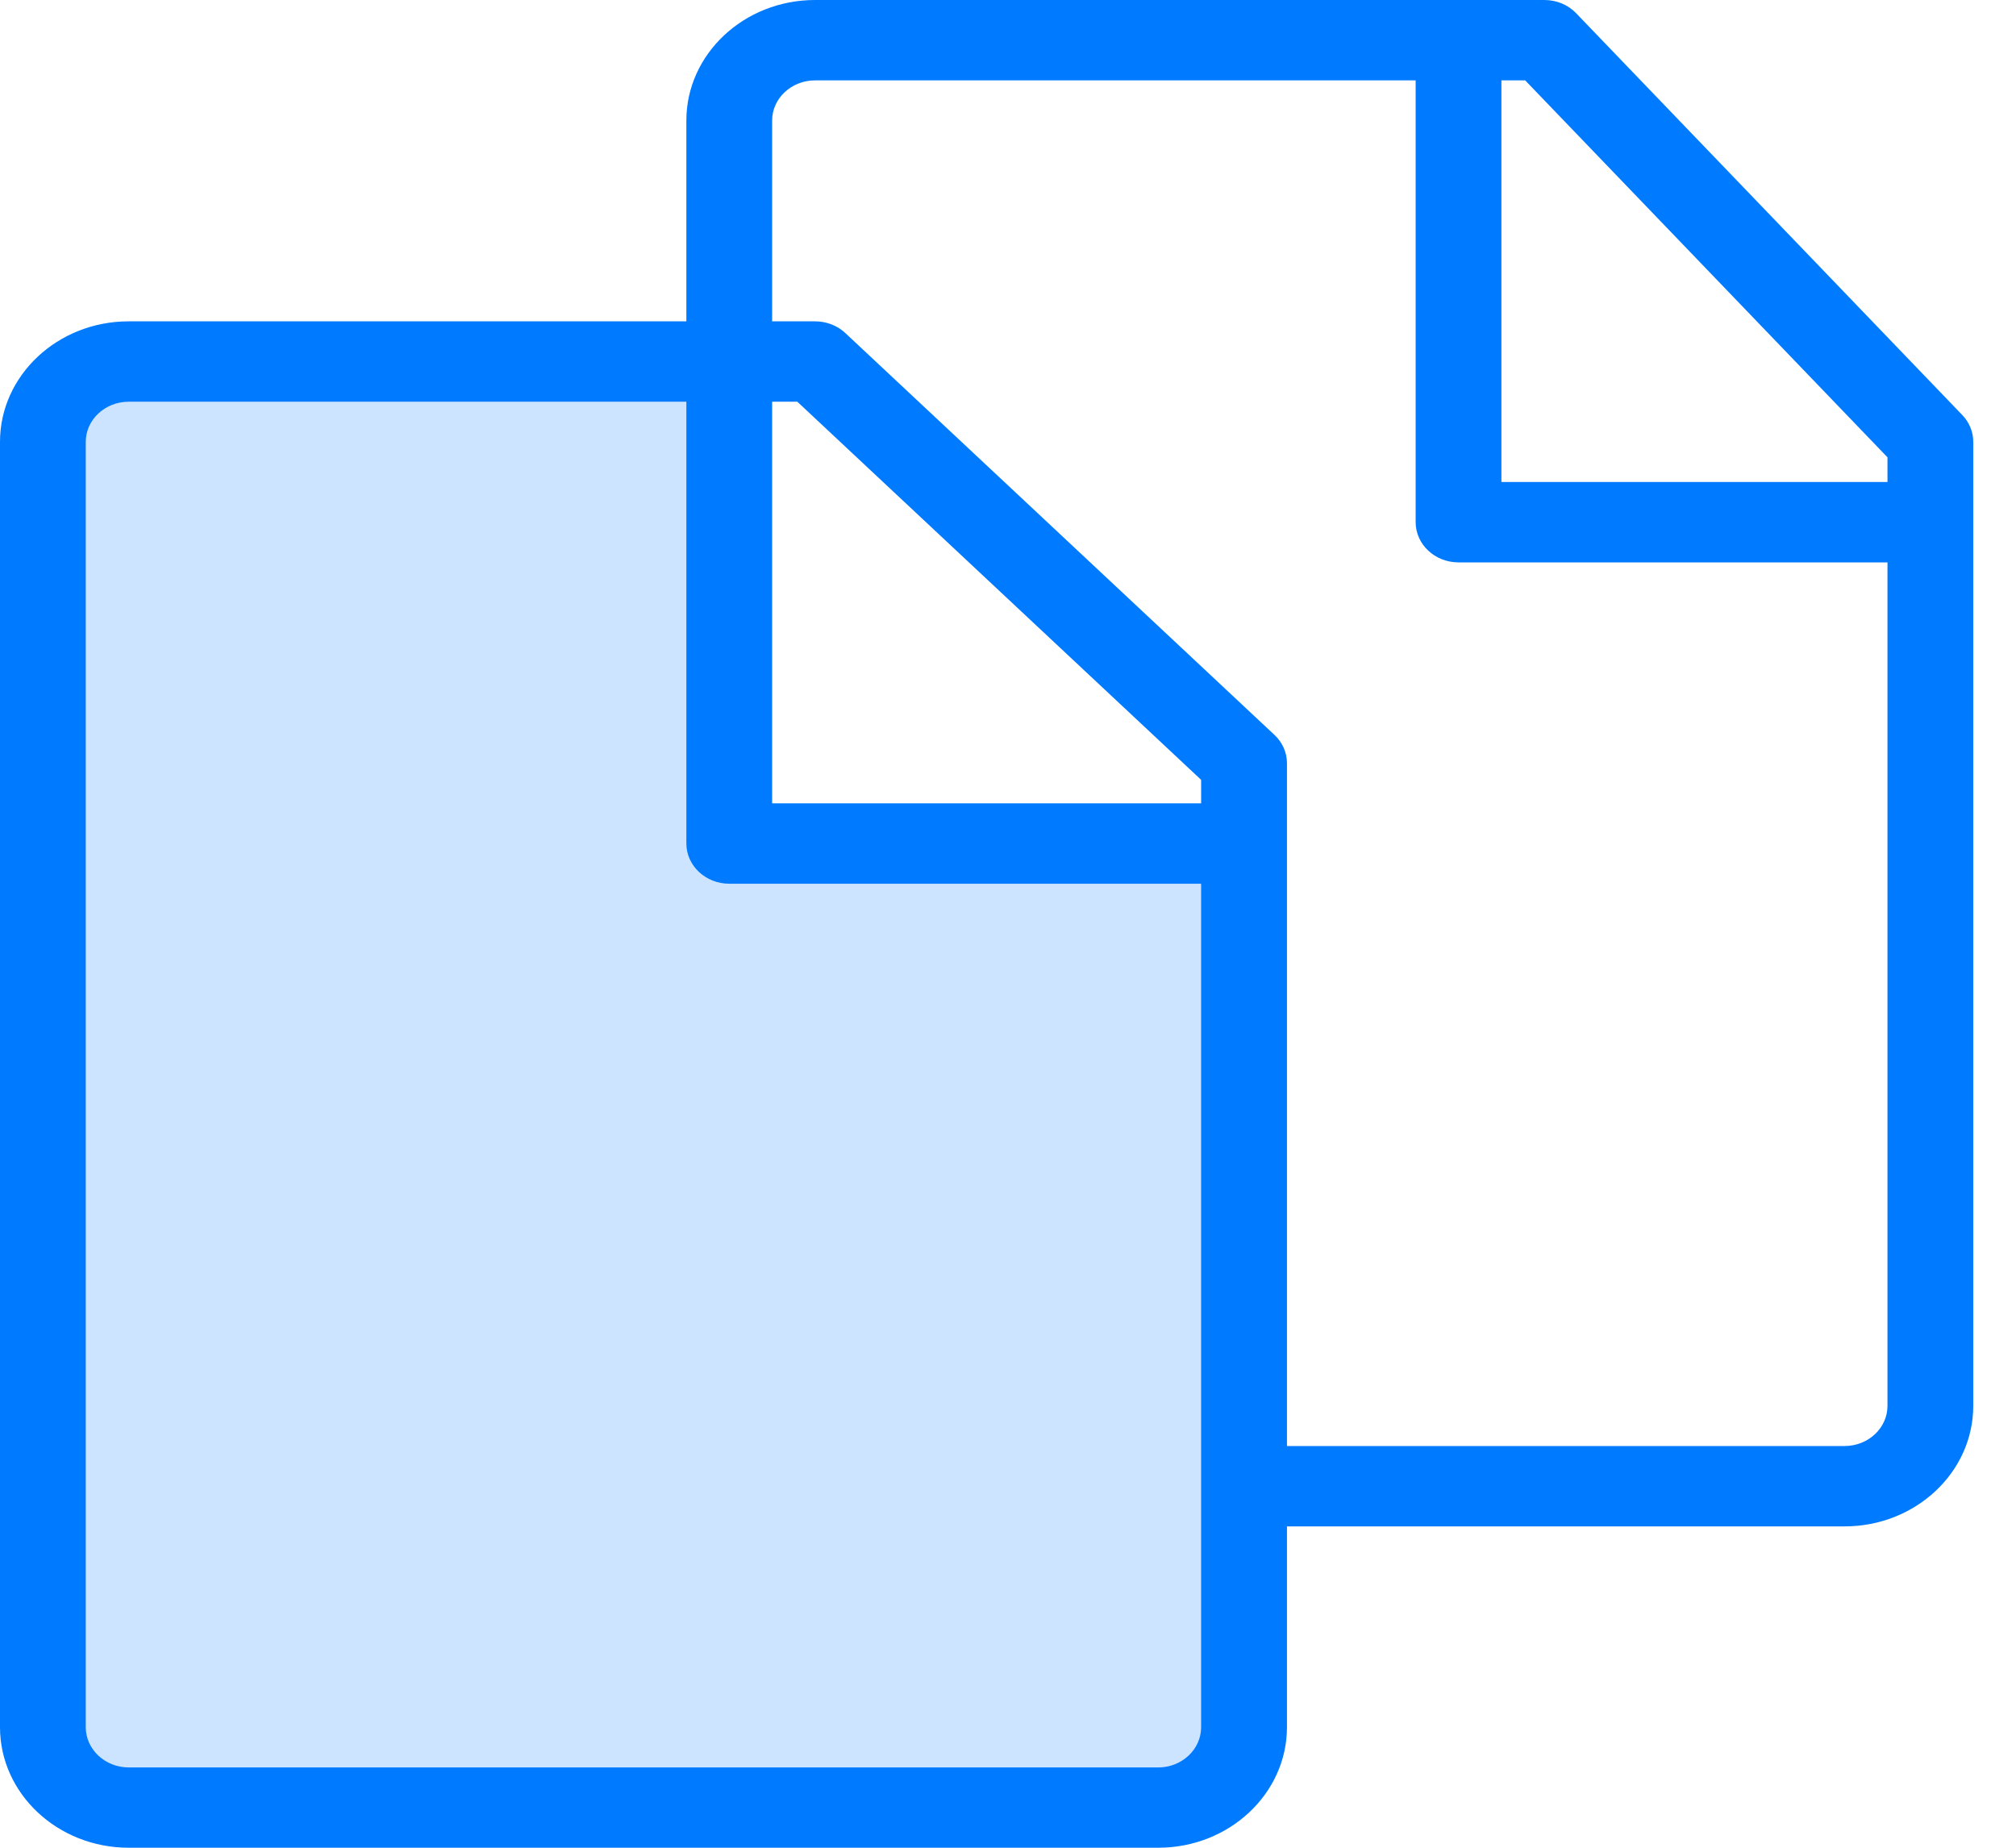 <svg width="24" height="22" viewBox="0 0 24 22" fill="none" xmlns="http://www.w3.org/2000/svg">
<path d="M14.81 17.696V20.565C14.81 21.091 14.35 21.522 13.789 21.522H1.532C0.97 21.522 0.511 21.091 0.511 20.565V5.261C0.511 4.735 0.97 4.304 1.532 4.304H8.682V10.043H14.81V17.696Z" fill="#CCE4FF"/>
<path d="M18.764 0.158C18.668 0.057 18.53 0 18.385 0H9.703C8.858 0 8.171 0.644 8.171 1.435V3.826H1.532C0.687 3.826 0 4.47 0 5.261V20.565C0 21.356 0.687 22 1.532 22H13.789C14.633 22 15.321 21.356 15.321 20.565V18.174H21.959C22.804 18.174 23.491 17.53 23.491 16.739V6.217V5.261C23.491 5.143 23.445 5.029 23.36 4.941L18.764 0.158ZM17.874 0.957H18.157L22.47 5.445V5.739H17.874V0.957ZM14.299 9.565H9.192V4.783H9.492L14.299 9.285V9.565ZM14.299 20.565C14.299 20.829 14.07 21.044 13.789 21.044H1.532C1.251 21.044 1.021 20.829 1.021 20.565V5.261C1.021 4.997 1.251 4.783 1.532 4.783H8.171V10.043C8.171 10.307 8.4 10.522 8.682 10.522H14.299V20.565ZM21.959 17.217H15.321V9.087C15.321 8.96 15.267 8.838 15.171 8.749L10.064 3.966C9.969 3.876 9.838 3.826 9.703 3.826H9.192V1.435C9.192 1.171 9.422 0.957 9.703 0.957H16.853V6.217C16.853 6.481 17.081 6.696 17.363 6.696H22.47V16.739C22.47 17.003 22.241 17.217 21.959 17.217Z" fill="#007AFF"/>
</svg>
